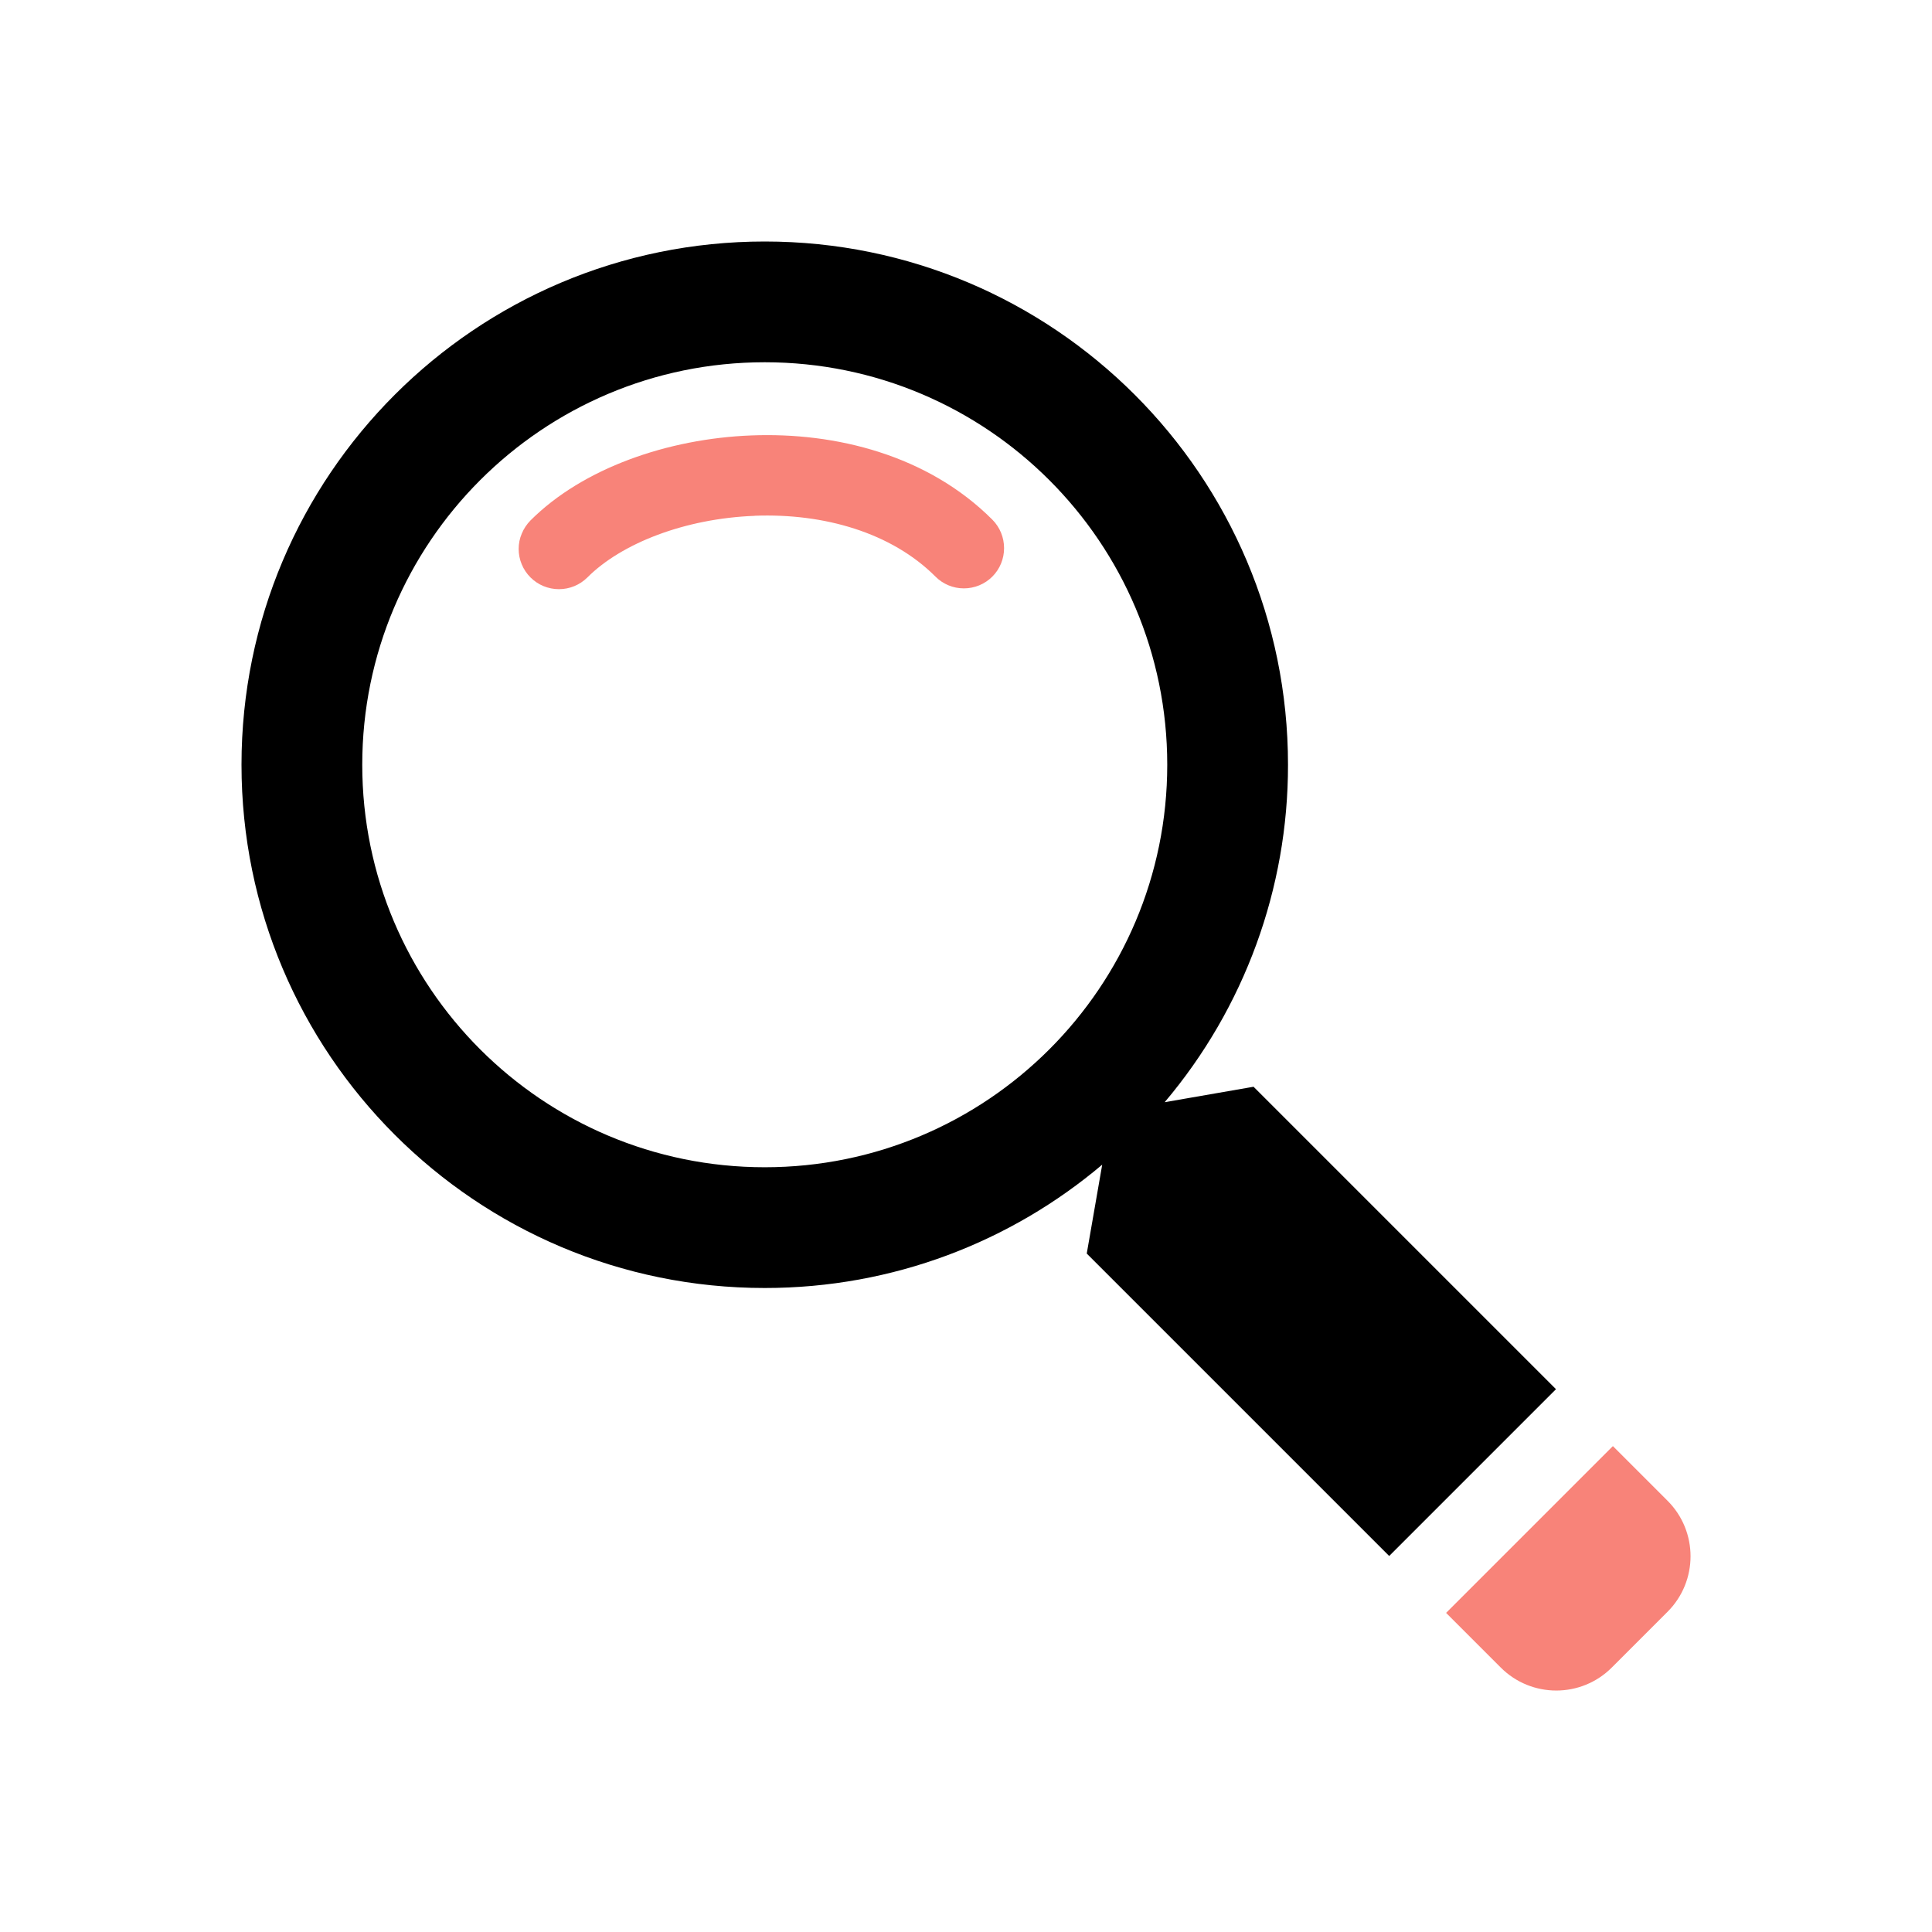 <svg width="24" height="24" viewBox="0 0 24 24" fill="none" xmlns="http://www.w3.org/2000/svg">
<path d="M9.374 6.408C8.504 6.441 7.717 6.752 7.297 7.173C7.251 7.219 7.195 7.256 7.135 7.281C7.074 7.306 7.009 7.319 6.943 7.319C6.878 7.319 6.813 7.306 6.752 7.281C6.691 7.256 6.636 7.219 6.59 7.173C6.543 7.126 6.506 7.071 6.481 7.01C6.456 6.95 6.443 6.885 6.443 6.819C6.443 6.753 6.456 6.688 6.482 6.628C6.507 6.567 6.544 6.512 6.59 6.465C7.238 5.817 8.294 5.449 9.335 5.409C10.383 5.368 11.526 5.654 12.327 6.455C12.421 6.549 12.473 6.677 12.473 6.809C12.473 6.942 12.421 7.069 12.327 7.163C12.233 7.257 12.106 7.309 11.973 7.309C11.84 7.309 11.713 7.256 11.62 7.162C11.075 6.617 10.238 6.374 9.374 6.407V6.408Z" fill="#F88379"/>
<path fill-rule="evenodd" clip-rule="evenodd" d="M14.468 13.692C15.459 12.52 16.002 11.035 16 9.5C16 5.91 13.09 3 9.5 3C5.91 3 3 5.91 3 9.5C3 13.09 5.91 16 9.5 16C11.098 16 12.56 15.424 13.692 14.468L13.5 15.572L17.257 19.329L19.329 17.257L15.572 13.5L14.468 13.692ZM9.5 14.5C12.261 14.5 14.5 12.261 14.5 9.5C14.5 6.739 12.261 4.5 9.5 4.5C6.739 4.5 4.5 6.739 4.5 9.5C4.5 12.261 6.739 14.5 9.5 14.5Z" fill="black"/>
<path d="M17.964 20.036L20.036 17.964L20.714 18.642C21.096 19.023 21.096 19.642 20.714 20.023L20.023 20.714C19.642 21.096 19.023 21.096 18.642 20.714L17.964 20.036Z" fill="#F88379"/>
</svg>
